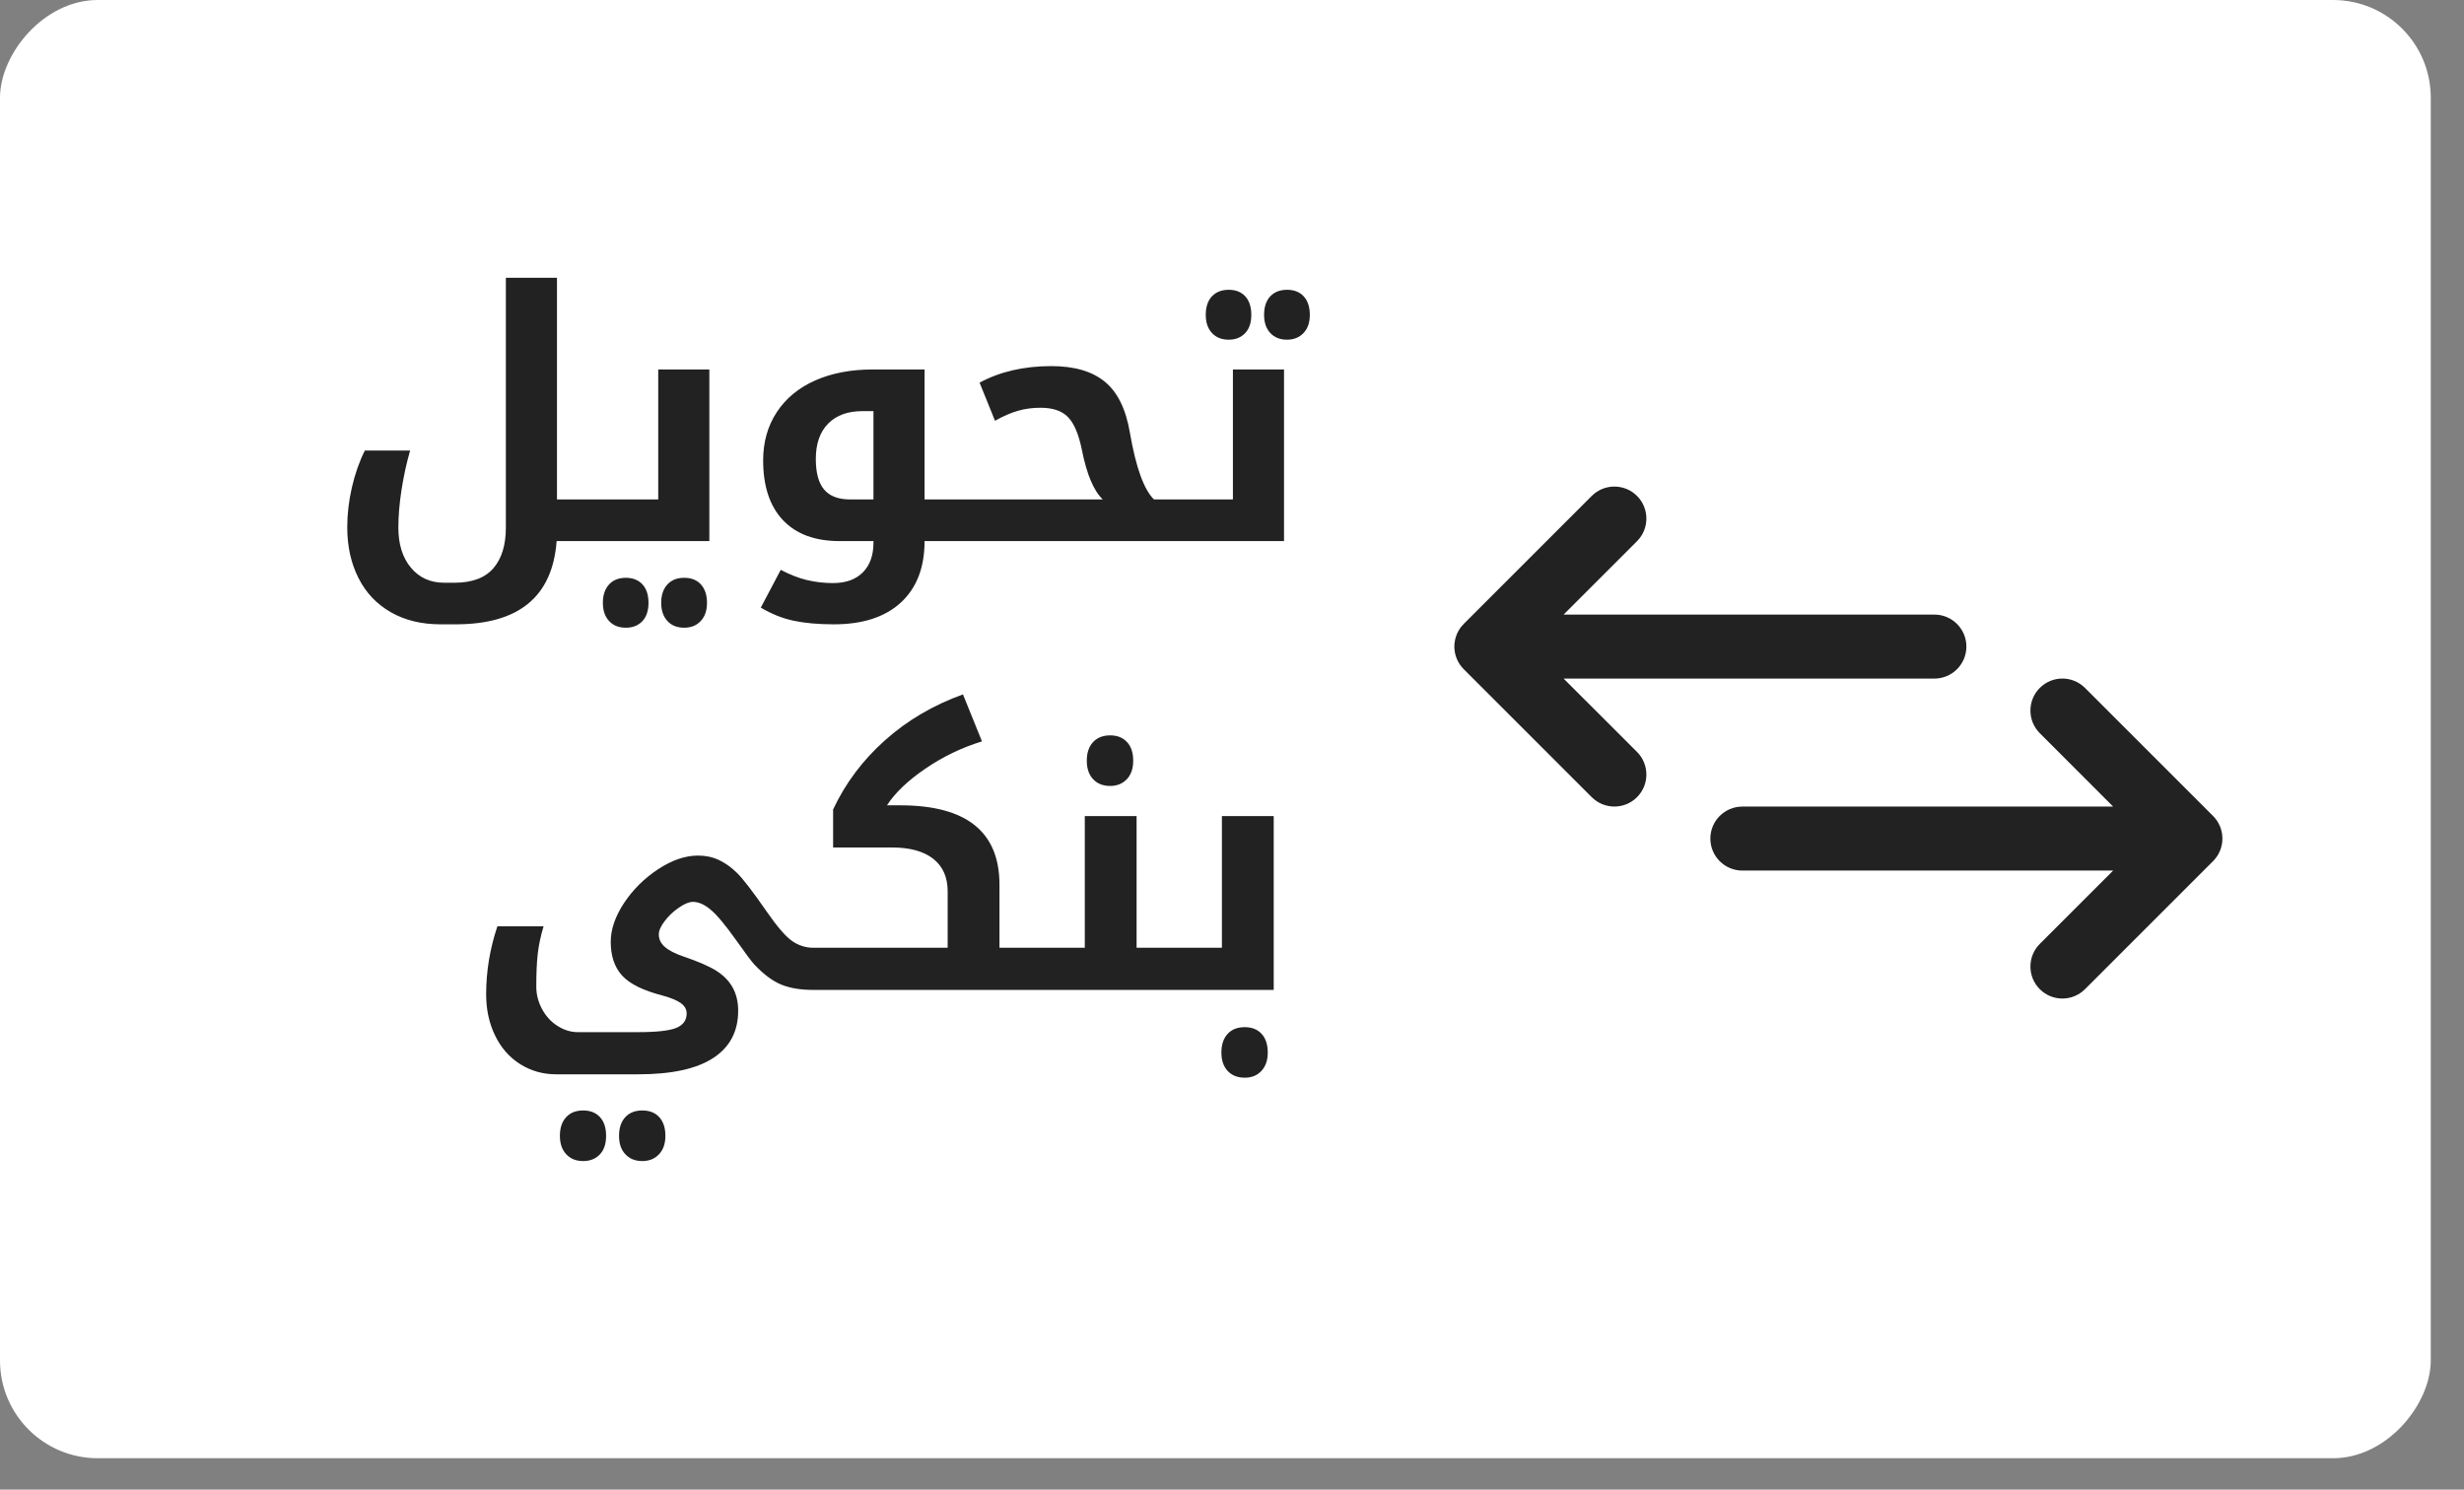<?xml version="1.0" encoding="UTF-8"?>
<svg width="43px" height="26px" viewBox="0 0 43 26" version="1.1" xmlns="http://www.w3.org/2000/svg" xmlns:xlink="http://www.w3.org/1999/xlink">
    <rect x="0" y="0" width="43" height="26" fill="#808080" stroke="none"/>
    <!-- Generator: sketchtool 61.2 (101010) - https://sketch.com -->
    <title>52D60E6E-AAD9-44F9-ADFD-5394C2518FE4@1</title>
    <desc>Created with sketchtool.</desc>
    <g id="Page-1" stroke="none" stroke-width="1" fill="none" fill-rule="evenodd">
        <g id="Home-Page---Banner" transform="translate(-880, -472)">
            <g id="Bank-Transfer-" transform="translate(880, 472)">
                <rect id="Rectangle-Copy" fill="#FFFFFF" transform="translate(21.21, 12.726) scale(1, -1) translate(-21.21, -12.726) " x="0" y="0" width="42.42" height="25.452" rx="1.706"></rect>
                <g id="Group-6" transform="translate(6.06, 4.848)" fill="#222222" fill-rule="nonzero">
                    <g id="Group-5-Copy">
                        <path d="M15.382,1.081 C15.501,1.081 15.597,1.043 15.669,0.967 C15.741,0.892 15.777,0.785 15.777,0.647 C15.777,0.509 15.742,0.402 15.672,0.325 C15.602,0.248 15.505,0.21 15.382,0.21 C15.258,0.21 15.16,0.249 15.088,0.326 C15.017,0.404 14.982,0.511 14.982,0.647 C14.982,0.781 15.018,0.887 15.09,0.964 C15.162,1.042 15.259,1.081 15.382,1.081 Z M16.4,1.081 C16.519,1.081 16.615,1.042 16.689,0.964 C16.762,0.887 16.798,0.781 16.798,0.647 C16.798,0.511 16.763,0.404 16.693,0.326 C16.623,0.249 16.525,0.21 16.4,0.21 C16.276,0.21 16.178,0.249 16.106,0.326 C16.035,0.404 16,0.511 16,0.647 C16,0.781 16.036,0.887 16.108,0.964 C16.18,1.042 16.278,1.081 16.4,1.081 Z M16.348,4.596 L16.348,1.601 L15.456,1.601 L15.456,3.869 L14.408,3.869 C14.389,3.869 14.379,3.877 14.379,3.893 L14.379,3.893 L14.379,4.567 C14.379,4.586 14.389,4.596 14.408,4.596 L14.408,4.596 L16.348,4.596 Z M14.467,4.596 C14.488,4.596 14.499,4.586 14.499,4.567 L14.499,4.567 L14.499,3.893 C14.499,3.877 14.488,3.869 14.467,3.869 L14.467,3.869 L14.078,3.869 C13.902,3.696 13.763,3.309 13.659,2.709 C13.589,2.293 13.443,1.995 13.22,1.814 C12.998,1.632 12.687,1.542 12.287,1.542 C11.809,1.542 11.392,1.638 11.035,1.831 L11.035,1.831 L11.304,2.496 C11.449,2.415 11.582,2.357 11.705,2.322 C11.828,2.286 11.96,2.269 12.1,2.269 C12.313,2.269 12.472,2.323 12.578,2.432 C12.685,2.542 12.765,2.732 12.82,3.004 C12.905,3.431 13.027,3.72 13.185,3.869 L13.185,3.869 L10.766,3.869 C10.746,3.869 10.737,3.877 10.737,3.893 L10.737,3.893 L10.737,4.567 C10.737,4.586 10.746,4.596 10.766,4.596 L10.766,4.596 L14.467,4.596 Z M8.493,6.049 C8.996,6.049 9.386,5.922 9.662,5.668 C9.937,5.414 10.075,5.057 10.075,4.596 L10.075,4.596 L10.824,4.596 C10.844,4.596 10.854,4.586 10.854,4.567 L10.854,4.567 L10.854,3.893 C10.854,3.877 10.844,3.869 10.824,3.869 L10.824,3.869 L10.075,3.869 L10.075,1.601 L9.166,1.601 C8.787,1.601 8.454,1.665 8.165,1.793 C7.876,1.921 7.653,2.106 7.495,2.347 C7.337,2.588 7.258,2.868 7.258,3.187 C7.258,3.638 7.373,3.986 7.603,4.23 C7.834,4.474 8.162,4.596 8.589,4.596 L8.589,4.596 L9.183,4.596 L9.183,4.626 C9.183,4.844 9.122,5.016 8.999,5.141 C8.876,5.266 8.701,5.329 8.475,5.329 C8.319,5.329 8.169,5.311 8.025,5.277 C7.88,5.243 7.727,5.183 7.565,5.098 L7.565,5.098 L7.217,5.757 C7.401,5.867 7.591,5.944 7.789,5.986 C7.987,6.028 8.222,6.049 8.493,6.049 Z M9.183,3.869 L8.771,3.869 C8.57,3.869 8.421,3.812 8.323,3.698 C8.226,3.584 8.177,3.406 8.177,3.164 C8.177,2.898 8.248,2.692 8.392,2.546 C8.535,2.4 8.735,2.328 8.99,2.328 L8.99,2.328 L9.183,2.328 L9.183,3.869 Z M6.319,4.596 L6.319,1.601 L5.427,1.601 L5.427,3.869 L4.379,3.869 C4.36,3.869 4.35,3.877 4.35,3.893 L4.35,3.893 L4.35,4.567 C4.35,4.586 4.36,4.596 4.379,4.596 L4.379,4.596 L6.319,4.596 Z M4.862,6.108 C4.981,6.108 5.077,6.071 5.149,5.995 C5.221,5.919 5.257,5.812 5.257,5.674 C5.257,5.536 5.222,5.429 5.152,5.352 C5.082,5.276 4.985,5.237 4.862,5.237 C4.737,5.237 4.639,5.276 4.568,5.354 C4.497,5.432 4.461,5.538 4.461,5.674 C4.461,5.808 4.497,5.914 4.57,5.992 C4.642,6.07 4.739,6.108 4.862,6.108 Z M5.88,6.108 C5.999,6.108 6.095,6.07 6.168,5.992 C6.242,5.914 6.278,5.808 6.278,5.674 C6.278,5.538 6.243,5.432 6.173,5.354 C6.103,5.276 6.005,5.237 5.88,5.237 C5.755,5.237 5.657,5.276 5.586,5.354 C5.515,5.432 5.479,5.538 5.479,5.674 C5.479,5.808 5.516,5.914 5.588,5.992 C5.66,6.07 5.757,6.108 5.88,6.108 Z M1.893,6.049 C2.995,6.049 3.582,5.565 3.654,4.596 L3.654,4.596 L4.441,4.596 C4.46,4.596 4.47,4.586 4.47,4.567 L4.47,4.567 L4.47,3.893 C4.47,3.877 4.46,3.869 4.441,3.869 L4.441,3.869 L3.66,3.869 L3.66,0 L2.768,0 L2.768,4.36 C2.768,4.665 2.695,4.902 2.55,5.07 C2.404,5.239 2.178,5.323 1.869,5.323 L1.869,5.323 L1.691,5.323 C1.451,5.323 1.258,5.236 1.112,5.061 C0.965,4.887 0.892,4.653 0.892,4.36 C0.892,4.155 0.911,3.934 0.948,3.697 C0.985,3.459 1.035,3.232 1.097,3.016 L1.097,3.016 L0.307,3.016 C0.212,3.205 0.137,3.418 0.082,3.655 C0.027,3.893 0,4.125 0,4.354 C0,4.687 0.065,4.982 0.195,5.239 C0.324,5.496 0.512,5.695 0.759,5.837 C1.006,5.979 1.296,6.049 1.63,6.049 L1.63,6.049 L1.893,6.049 Z" id="تحويل"></path>
                        <path d="M16.168,12.43 L16.168,9.396 L15.264,9.396 L15.264,11.694 L14.505,11.694 C14.485,11.694 14.475,11.702 14.475,11.718 L14.475,11.718 L14.475,12.401 C14.475,12.42 14.485,12.43 14.505,12.43 L14.505,12.43 L16.168,12.43 Z M15.664,13.962 C15.783,13.962 15.879,13.923 15.953,13.844 C16.027,13.765 16.064,13.658 16.064,13.523 C16.064,13.383 16.028,13.274 15.956,13.196 C15.884,13.119 15.787,13.08 15.664,13.08 C15.535,13.08 15.435,13.119 15.363,13.198 C15.291,13.277 15.255,13.385 15.255,13.523 C15.255,13.658 15.291,13.765 15.364,13.844 C15.438,13.923 15.537,13.962 15.664,13.962 Z M13.315,8.87 C13.434,8.87 13.53,8.83 13.605,8.752 C13.679,8.673 13.716,8.566 13.716,8.43 C13.716,8.29 13.68,8.182 13.608,8.104 C13.535,8.026 13.438,7.987 13.315,7.987 C13.187,7.987 13.087,8.027 13.015,8.105 C12.942,8.184 12.906,8.292 12.906,8.43 C12.906,8.566 12.943,8.673 13.016,8.752 C13.089,8.83 13.189,8.87 13.315,8.87 Z M14.564,12.43 C14.584,12.43 14.594,12.42 14.594,12.401 L14.594,12.401 L14.594,11.718 C14.594,11.702 14.584,11.694 14.564,11.694 L14.564,11.694 L13.775,11.694 L13.775,9.396 L12.871,9.396 L12.871,11.694 L12.112,11.694 C12.092,11.694 12.082,11.702 12.082,11.718 L12.082,11.718 L12.082,12.401 C12.082,12.42 12.092,12.43 12.112,12.43 L12.112,12.43 L14.564,12.43 Z M12.171,12.43 C12.191,12.43 12.201,12.42 12.201,12.401 L12.201,12.401 L12.201,11.718 C12.201,11.702 12.191,11.694 12.171,11.694 L12.171,11.694 L11.382,11.694 L11.382,10.593 C11.382,9.67 10.805,9.208 9.65,9.208 L9.65,9.208 L9.419,9.208 C9.559,8.99 9.783,8.777 10.089,8.568 C10.396,8.358 10.725,8.2 11.077,8.092 L11.077,8.092 L10.745,7.272 C10.229,7.458 9.775,7.724 9.385,8.072 C8.995,8.42 8.693,8.823 8.479,9.28 L8.479,9.28 L8.479,9.944 L9.511,9.944 C9.819,9.944 10.058,10.01 10.226,10.141 C10.394,10.273 10.478,10.463 10.478,10.71 L10.478,10.71 L10.478,11.694 L8.103,11.694 C8.083,11.694 8.073,11.702 8.073,11.718 L8.073,11.718 L8.073,12.401 C8.073,12.42 8.083,12.43 8.103,12.43 L8.103,12.43 L12.171,12.43 Z M5.078,13.903 C5.661,13.903 6.097,13.808 6.387,13.618 C6.677,13.429 6.822,13.154 6.822,12.793 C6.822,12.639 6.79,12.505 6.728,12.392 C6.666,12.278 6.573,12.181 6.449,12.101 C6.326,12.022 6.135,11.938 5.876,11.85 C5.723,11.798 5.612,11.741 5.542,11.679 C5.472,11.618 5.437,11.545 5.437,11.461 C5.437,11.397 5.47,11.32 5.538,11.231 C5.605,11.141 5.688,11.062 5.787,10.994 C5.885,10.926 5.968,10.893 6.033,10.893 C6.13,10.893 6.232,10.938 6.341,11.029 C6.45,11.119 6.6,11.299 6.792,11.569 C6.954,11.798 7.057,11.936 7.1,11.982 C7.264,12.157 7.423,12.276 7.576,12.338 C7.729,12.4 7.915,12.43 8.132,12.43 L8.132,12.43 L8.162,12.43 C8.184,12.43 8.194,12.42 8.194,12.401 L8.194,12.401 L8.194,11.718 C8.194,11.702 8.184,11.694 8.162,11.694 L8.162,11.694 L8.132,11.694 C8,11.694 7.877,11.655 7.763,11.576 C7.649,11.497 7.5,11.323 7.314,11.054 C7.079,10.715 6.909,10.494 6.805,10.391 C6.701,10.289 6.594,10.212 6.483,10.161 C6.373,10.11 6.252,10.085 6.122,10.085 C5.898,10.085 5.665,10.165 5.422,10.325 C5.179,10.486 4.981,10.684 4.827,10.918 C4.674,11.152 4.598,11.376 4.598,11.59 C4.598,11.837 4.664,12.034 4.796,12.179 C4.929,12.325 5.165,12.441 5.505,12.529 C5.651,12.569 5.757,12.613 5.824,12.662 C5.89,12.711 5.923,12.771 5.923,12.84 C5.923,12.958 5.863,13.042 5.744,13.092 C5.624,13.142 5.4,13.167 5.072,13.167 L5.072,13.167 L4.022,13.167 C3.902,13.167 3.785,13.131 3.672,13.06 C3.56,12.99 3.469,12.892 3.401,12.767 C3.333,12.642 3.299,12.51 3.299,12.371 C3.299,12.143 3.307,11.954 3.324,11.802 C3.341,11.651 3.375,11.49 3.426,11.32 L3.426,11.32 L2.62,11.32 C2.489,11.711 2.424,12.106 2.424,12.505 C2.424,12.773 2.476,13.013 2.58,13.226 C2.683,13.44 2.829,13.606 3.017,13.725 C3.205,13.843 3.414,13.903 3.646,13.903 L3.646,13.903 L5.078,13.903 Z M4.117,15.417 C4.238,15.417 4.335,15.378 4.408,15.301 C4.481,15.225 4.517,15.116 4.517,14.977 C4.517,14.837 4.482,14.728 4.411,14.651 C4.34,14.573 4.242,14.534 4.117,14.534 C3.991,14.534 3.891,14.573 3.819,14.652 C3.747,14.731 3.711,14.839 3.711,14.977 C3.711,15.112 3.748,15.22 3.821,15.298 C3.894,15.377 3.993,15.417 4.117,15.417 Z M5.149,15.417 C5.27,15.417 5.367,15.377 5.441,15.298 C5.515,15.22 5.552,15.112 5.552,14.977 C5.552,14.839 5.517,14.731 5.446,14.652 C5.374,14.573 5.276,14.534 5.149,14.534 C5.023,14.534 4.923,14.573 4.851,14.652 C4.779,14.731 4.743,14.839 4.743,14.977 C4.743,15.112 4.779,15.22 4.853,15.298 C4.926,15.377 5.025,15.417 5.149,15.417 Z" id="بنكي"></path>
                    </g>
                    <g id="sort-(1)" transform="translate(25.724, 8.136) rotate(-270) translate(-25.724, -8.136) translate(21.224, 1.136)">
                        <path d="M8.781,2.398 L6.547,0.164 C6.547,0.163 6.547,0.163 6.547,0.163 C6.534,0.15 6.52,0.138 6.506,0.127 C6.5,0.121 6.493,0.117 6.486,0.112 C6.478,0.106 6.47,0.1 6.462,0.094 C6.454,0.089 6.446,0.084 6.438,0.079 C6.43,0.075 6.423,0.07 6.415,0.066 C6.407,0.062 6.398,0.058 6.39,0.054 C6.382,0.05 6.374,0.046 6.366,0.043 C6.358,0.039 6.349,0.036 6.341,0.033 C6.332,0.03 6.323,0.027 6.314,0.024 C6.306,0.022 6.297,0.02 6.289,0.018 C6.28,0.015 6.271,0.013 6.261,0.011 C6.251,0.009 6.242,0.008 6.232,0.006 C6.224,0.005 6.216,0.004 6.207,0.003 C6.171,-0.001 6.134,-0.001 6.097,0.003 C6.089,0.004 6.081,0.005 6.073,0.006 C6.063,0.008 6.053,0.009 6.043,0.011 C6.034,0.013 6.025,0.015 6.015,0.018 C6.007,0.02 5.998,0.022 5.99,0.024 C5.981,0.027 5.972,0.03 5.963,0.033 C5.955,0.036 5.947,0.039 5.938,0.043 C5.93,0.046 5.922,0.05 5.914,0.054 C5.906,0.058 5.897,0.062 5.889,0.066 C5.881,0.07 5.874,0.075 5.866,0.079 C5.858,0.084 5.85,0.089 5.842,0.094 C5.834,0.1 5.826,0.106 5.818,0.112 C5.811,0.117 5.805,0.121 5.798,0.127 C5.784,0.138 5.77,0.15 5.758,0.163 C5.757,0.163 5.757,0.163 5.757,0.164 L3.523,2.398 C3.305,2.616 3.305,2.969 3.523,3.187 C3.741,3.405 4.095,3.405 4.313,3.187 L5.594,1.907 L5.594,8.377 C5.594,8.686 5.844,8.936 6.152,8.936 C6.461,8.936 6.711,8.686 6.711,8.377 L6.711,1.907 L7.991,3.187 C8.209,3.405 8.563,3.405 8.781,3.187 C8.999,2.969 8.999,2.616 8.781,2.398 Z" id="Path"></path>
                        <path d="M4.64,10.216 L3.36,11.497 L3.36,5.026 C3.36,4.718 3.11,4.468 2.801,4.468 C2.493,4.468 2.243,4.718 2.243,5.026 L2.243,11.497 L0.962,10.216 C0.744,9.998 0.39,9.998 0.172,10.216 C-0.046,10.434 -0.046,10.788 0.172,11.006 L2.406,13.24 C2.406,13.24 2.406,13.24 2.407,13.24 C2.419,13.253 2.433,13.266 2.447,13.277 C2.454,13.282 2.46,13.287 2.467,13.292 C2.475,13.298 2.483,13.304 2.491,13.31 C2.499,13.315 2.507,13.32 2.515,13.324 C2.523,13.329 2.53,13.334 2.538,13.338 C2.546,13.342 2.555,13.346 2.563,13.35 C2.571,13.354 2.579,13.358 2.587,13.361 C2.596,13.365 2.604,13.367 2.613,13.37 C2.621,13.374 2.63,13.377 2.639,13.38 C2.647,13.382 2.656,13.384 2.664,13.386 C2.674,13.388 2.683,13.391 2.692,13.393 C2.702,13.395 2.712,13.396 2.722,13.397 C2.73,13.399 2.738,13.4 2.746,13.401 C2.783,13.405 2.82,13.405 2.856,13.401 C2.865,13.4 2.873,13.399 2.881,13.397 C2.891,13.396 2.901,13.395 2.91,13.393 C2.92,13.391 2.929,13.388 2.938,13.386 C2.946,13.384 2.955,13.382 2.963,13.38 C2.972,13.377 2.981,13.373 2.99,13.37 C2.998,13.367 3.007,13.365 3.015,13.361 C3.023,13.358 3.031,13.354 3.039,13.35 C3.047,13.346 3.056,13.342 3.064,13.338 C3.072,13.334 3.079,13.329 3.087,13.324 C3.095,13.32 3.103,13.315 3.111,13.31 C3.119,13.304 3.127,13.298 3.135,13.292 C3.142,13.287 3.149,13.282 3.155,13.277 C3.169,13.266 3.183,13.253 3.195,13.241 C3.196,13.24 3.196,13.24 3.196,13.24 L5.43,11.006 C5.648,10.788 5.648,10.434 5.43,10.216 C5.212,9.998 4.858,9.998 4.64,10.216 Z" id="Path"></path>
                    </g>
                </g>
            </g>
        </g>
    </g>
</svg>